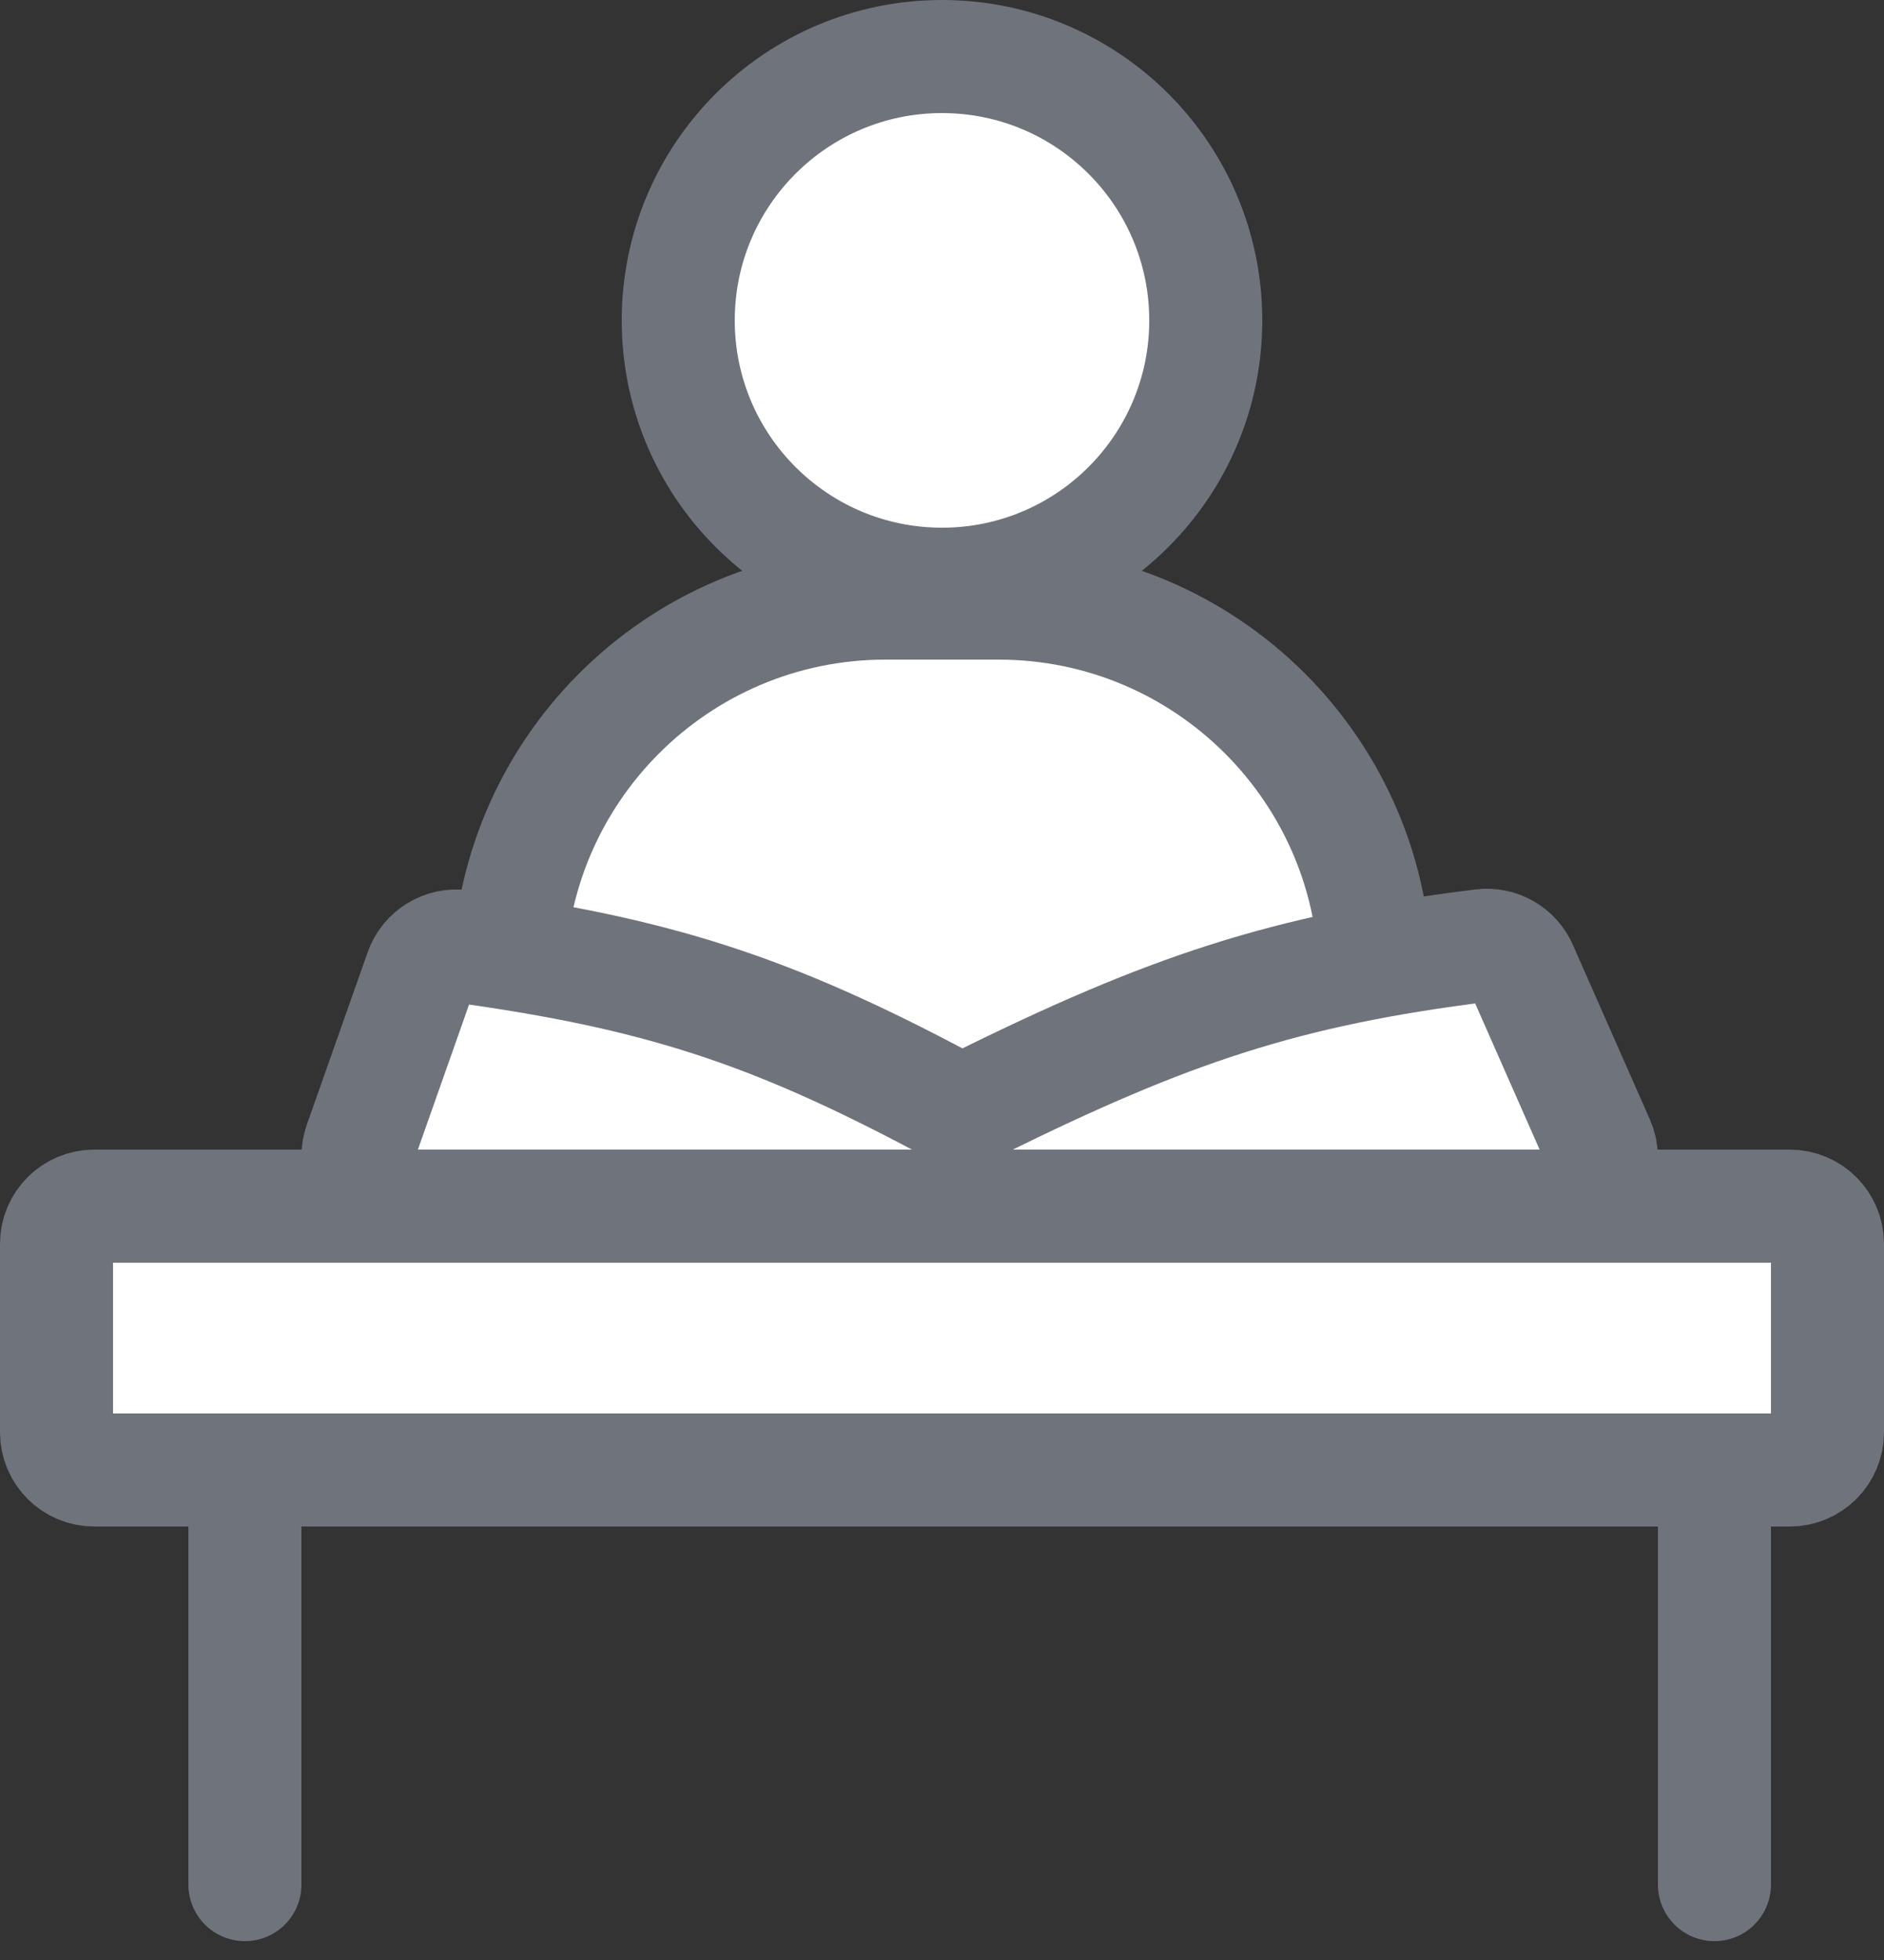<svg width="50" height="52" viewBox="0 0 50 52" fill="none" xmlns="http://www.w3.org/2000/svg">
<rect x="0" y="0" width="50" height="52" fill="#333333" stroke="none"/>
<path d="M13.5 26V30C13.5 30.552 13.948 31 14.5 31H35.5C36.052 31 36.5 30.552 36.5 30V26C36.5 20.477 32.023 16 26.5 16H23.5C17.977 16 13.5 20.477 13.5 26Z" fill="white" stroke="#6F737B" stroke-width="3" stroke-linecap="round"/>
<path d="M47.5 32H2.5C1.948 32 1.5 32.448 1.5 33V38C1.5 38.552 1.948 39 2.5 39H47.5C48.052 39 48.5 38.552 48.5 38V33C48.5 32.448 48.052 32 47.5 32Z" fill="white" stroke="#6F737B" stroke-width="3" stroke-linecap="round"/>
<path d="M6.5 50V40C6.5 39.448 6.948 39 7.5 39H44.5C45.052 39 45.5 39.448 45.5 40V50" stroke="#6F737B" stroke-width="3" stroke-linecap="round"/>
<path d="M11.172 25.762L9.557 30.338C9.519 30.445 9.5 30.558 9.5 30.671V31C9.5 31.552 9.948 32 10.5 32H41.5C42.052 32 42.5 31.552 42.5 31V30.711C42.5 30.572 42.471 30.434 42.415 30.307L40.37 25.672C40.194 25.272 39.776 25.033 39.342 25.086C34.087 25.737 30.983 26.8 25.981 29.269C25.689 29.413 25.344 29.407 25.056 29.254C20.404 26.775 17.392 25.82 12.244 25.107C11.777 25.043 11.329 25.318 11.172 25.762Z" fill="white" stroke="#6F737B" stroke-width="3" stroke-linecap="round"/>
<circle cx="25" cy="8.5" r="7" fill="white" stroke="#6F737B" stroke-width="3"/>
</svg>

